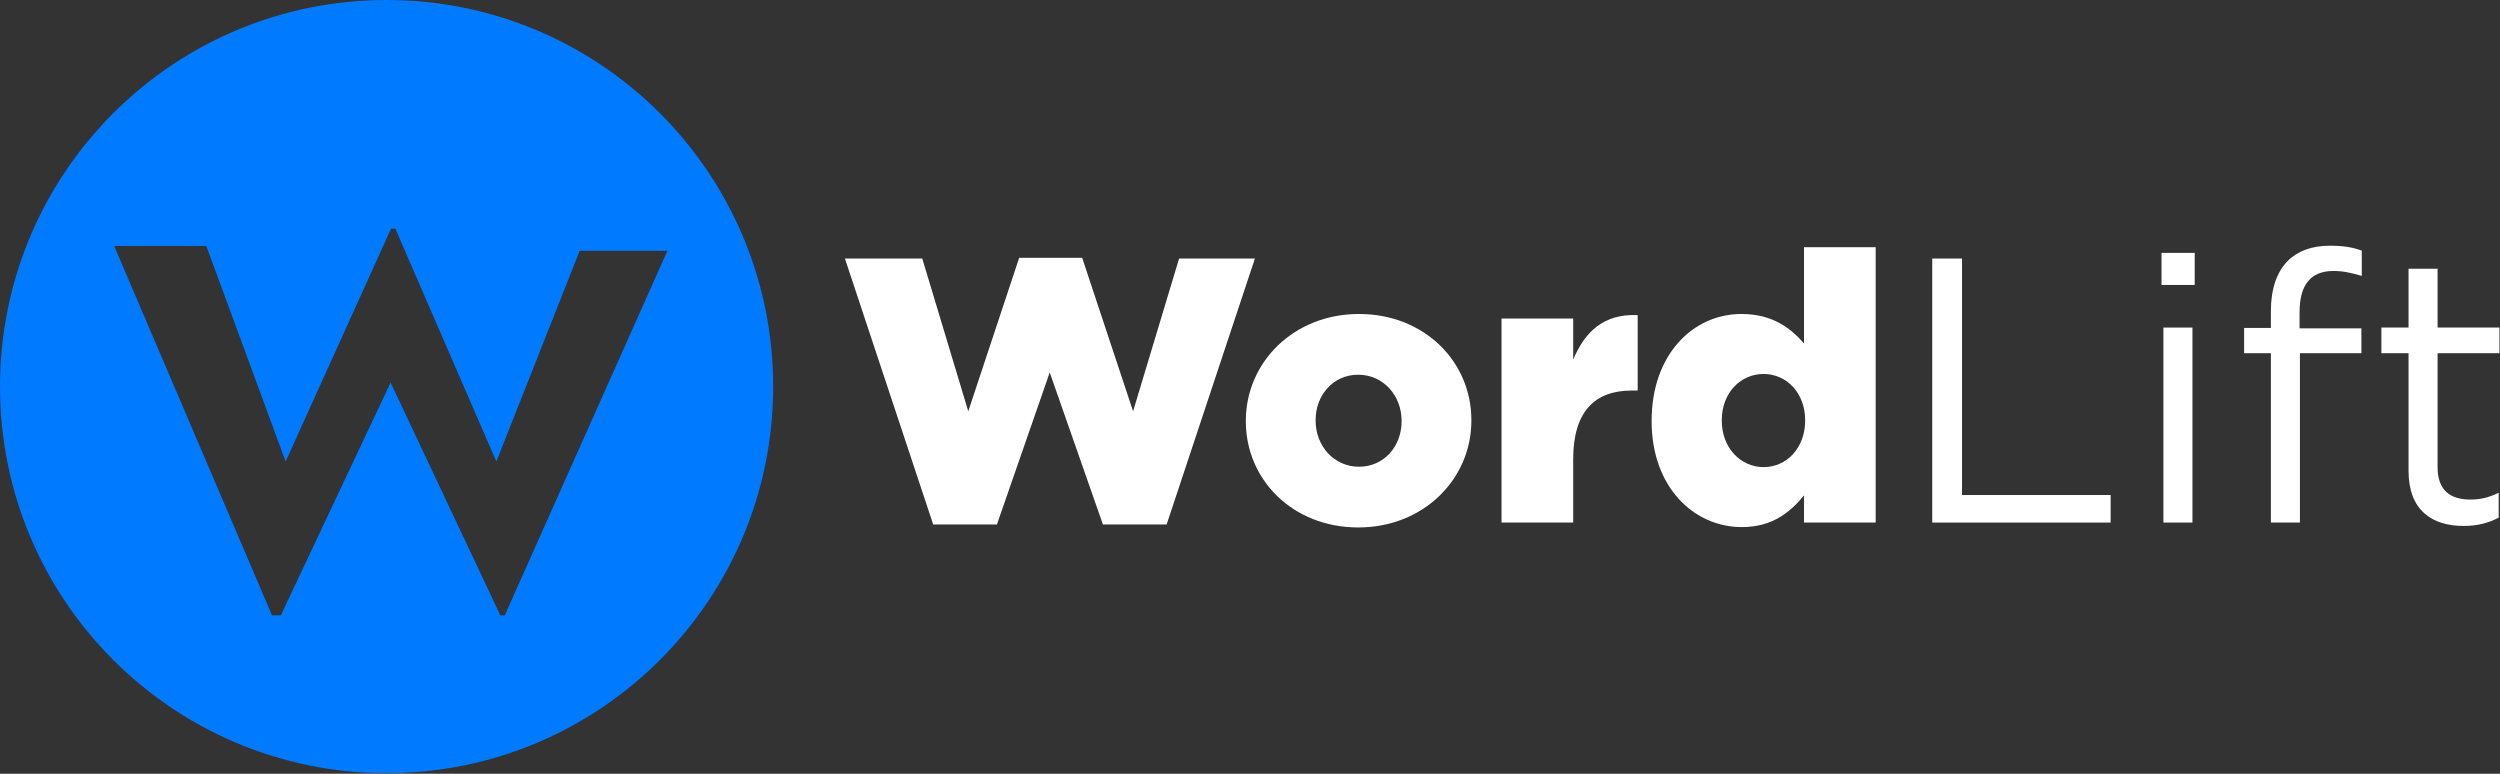 <svg width="4013" height="1242" viewBox="0 0 4013 1242" fill="none" xmlns="http://www.w3.org/2000/svg">
<rect x="0" y="0" width="4013" height="1242" fill="#333333" stroke="none"/>
<g clip-path="url(#clip0_1704_45042)">
<path d="M620.55 0C277.83 0 0 277.83 0 620.55C0 963.27 277.83 1241.1 620.55 1241.1C963.27 1241.1 1241.1 963.27 1241.1 620.55C1241.1 277.83 963.27 0 620.55 0ZM810.25 987.74H803.18L626.98 614.12L450.78 987.74H436.63L183.27 394.84H331.17L458.5 740.81L627.62 367.19H634.69L796.74 740.81L930.5 402.56H1071.33L810.25 987.74Z" fill="#007AFF"/>
<path d="M1356.29 415.01H1480.4L1554.26 660.2L1635.99 413.8H1737.09L1818.82 660.2L1892.68 415.01H2014.37L1872.7 841.83H1770.39L1685.02 597.85L1600.26 841.83H1497.94L1356.27 415.01H1356.29Z" fill="#ffffff"/>
<path d="M1999.81 676.55V675.34C1999.81 582.11 2076.09 504.01 2181.44 504.01C2286.79 504.01 2361.85 580.9 2361.85 674.13V675.34C2361.85 768.58 2285.57 846.67 2180.22 846.67C2074.87 846.67 1999.81 769.78 1999.81 676.55ZM2249.85 676.55V675.34C2249.85 635.38 2220.79 601.48 2180.22 601.48C2139.65 601.48 2111.81 634.78 2111.81 674.13V675.34C2111.81 715.3 2140.87 749.2 2181.43 749.2C2221.99 749.2 2249.84 715.9 2249.84 676.55H2249.85Z" fill="#ffffff"/>
<path d="M2410.26 511.27H2525.29V577.26C2544.05 532.46 2574.33 503.4 2628.81 505.82V626.91H2619.13C2559.19 626.91 2525.29 661.42 2525.29 737.1V838.81H2410.26V511.27Z" fill="#ffffff"/>
<path d="M2651.21 676.55V675.34C2651.21 568.79 2717.8 504.01 2795.3 504.01C2844.95 504.01 2874.01 526.41 2895.8 551.23V396.85H3010.83V838.81H2895.8V795.22C2873.4 822.46 2844.95 846.07 2795.91 846.07C2718.42 846.07 2651.22 781.29 2651.22 676.55H2651.21ZM2897.61 675.34V674.13C2897.61 631.14 2867.94 600.27 2831.01 600.27C2794.08 600.27 2763.81 630.54 2763.81 674.13V675.34C2763.81 718.93 2794.08 749.81 2831.01 749.81C2867.94 749.81 2897.61 718.93 2897.61 675.34Z" fill="#ffffff"/>
<path d="M3101.61 415.01H3149.44V794.61H3387.98V838.81H3101.62V415.01H3101.61Z" fill="#ffffff"/>
<path d="M3469.67 405.93H3522.94V457.39H3469.67V405.93ZM3472.7 525.8H3519.32V838.8H3472.7V525.8Z" fill="#ffffff"/>
<path d="M3645.23 566.97H3602.24V526.41H3645.23V499.16C3645.23 463.44 3654.91 436.2 3672.47 418.64C3688.21 402.9 3711.22 394.42 3739.67 394.42C3761.47 394.42 3775.99 396.84 3791.13 402.29V442.85C3774.17 438.01 3761.46 434.98 3745.72 434.98C3709.4 434.98 3691.24 456.77 3691.24 501.58V527.01H3790.52V566.97H3691.84V838.8H3645.22V566.97H3645.23Z" fill="#ffffff"/>
<path d="M3866.19 755.86V566.97H3822.6V525.8H3866.19V431.35H3912.81V525.8H4012.1V566.97H3912.81V749.81C3912.81 787.95 3934 801.88 3965.49 801.88C3981.23 801.88 3994.55 798.85 4010.89 790.98V830.93C3994.54 839.41 3976.98 844.25 3954.58 844.25C3904.33 844.25 3866.19 819.43 3866.19 755.86Z" fill="#ffffff"/>
</g>
<defs>
<clipPath id="clip0_1704_45042">
<rect width="4012.09" height="1241.1" fill="white"/>
</clipPath>
</defs>
</svg>
